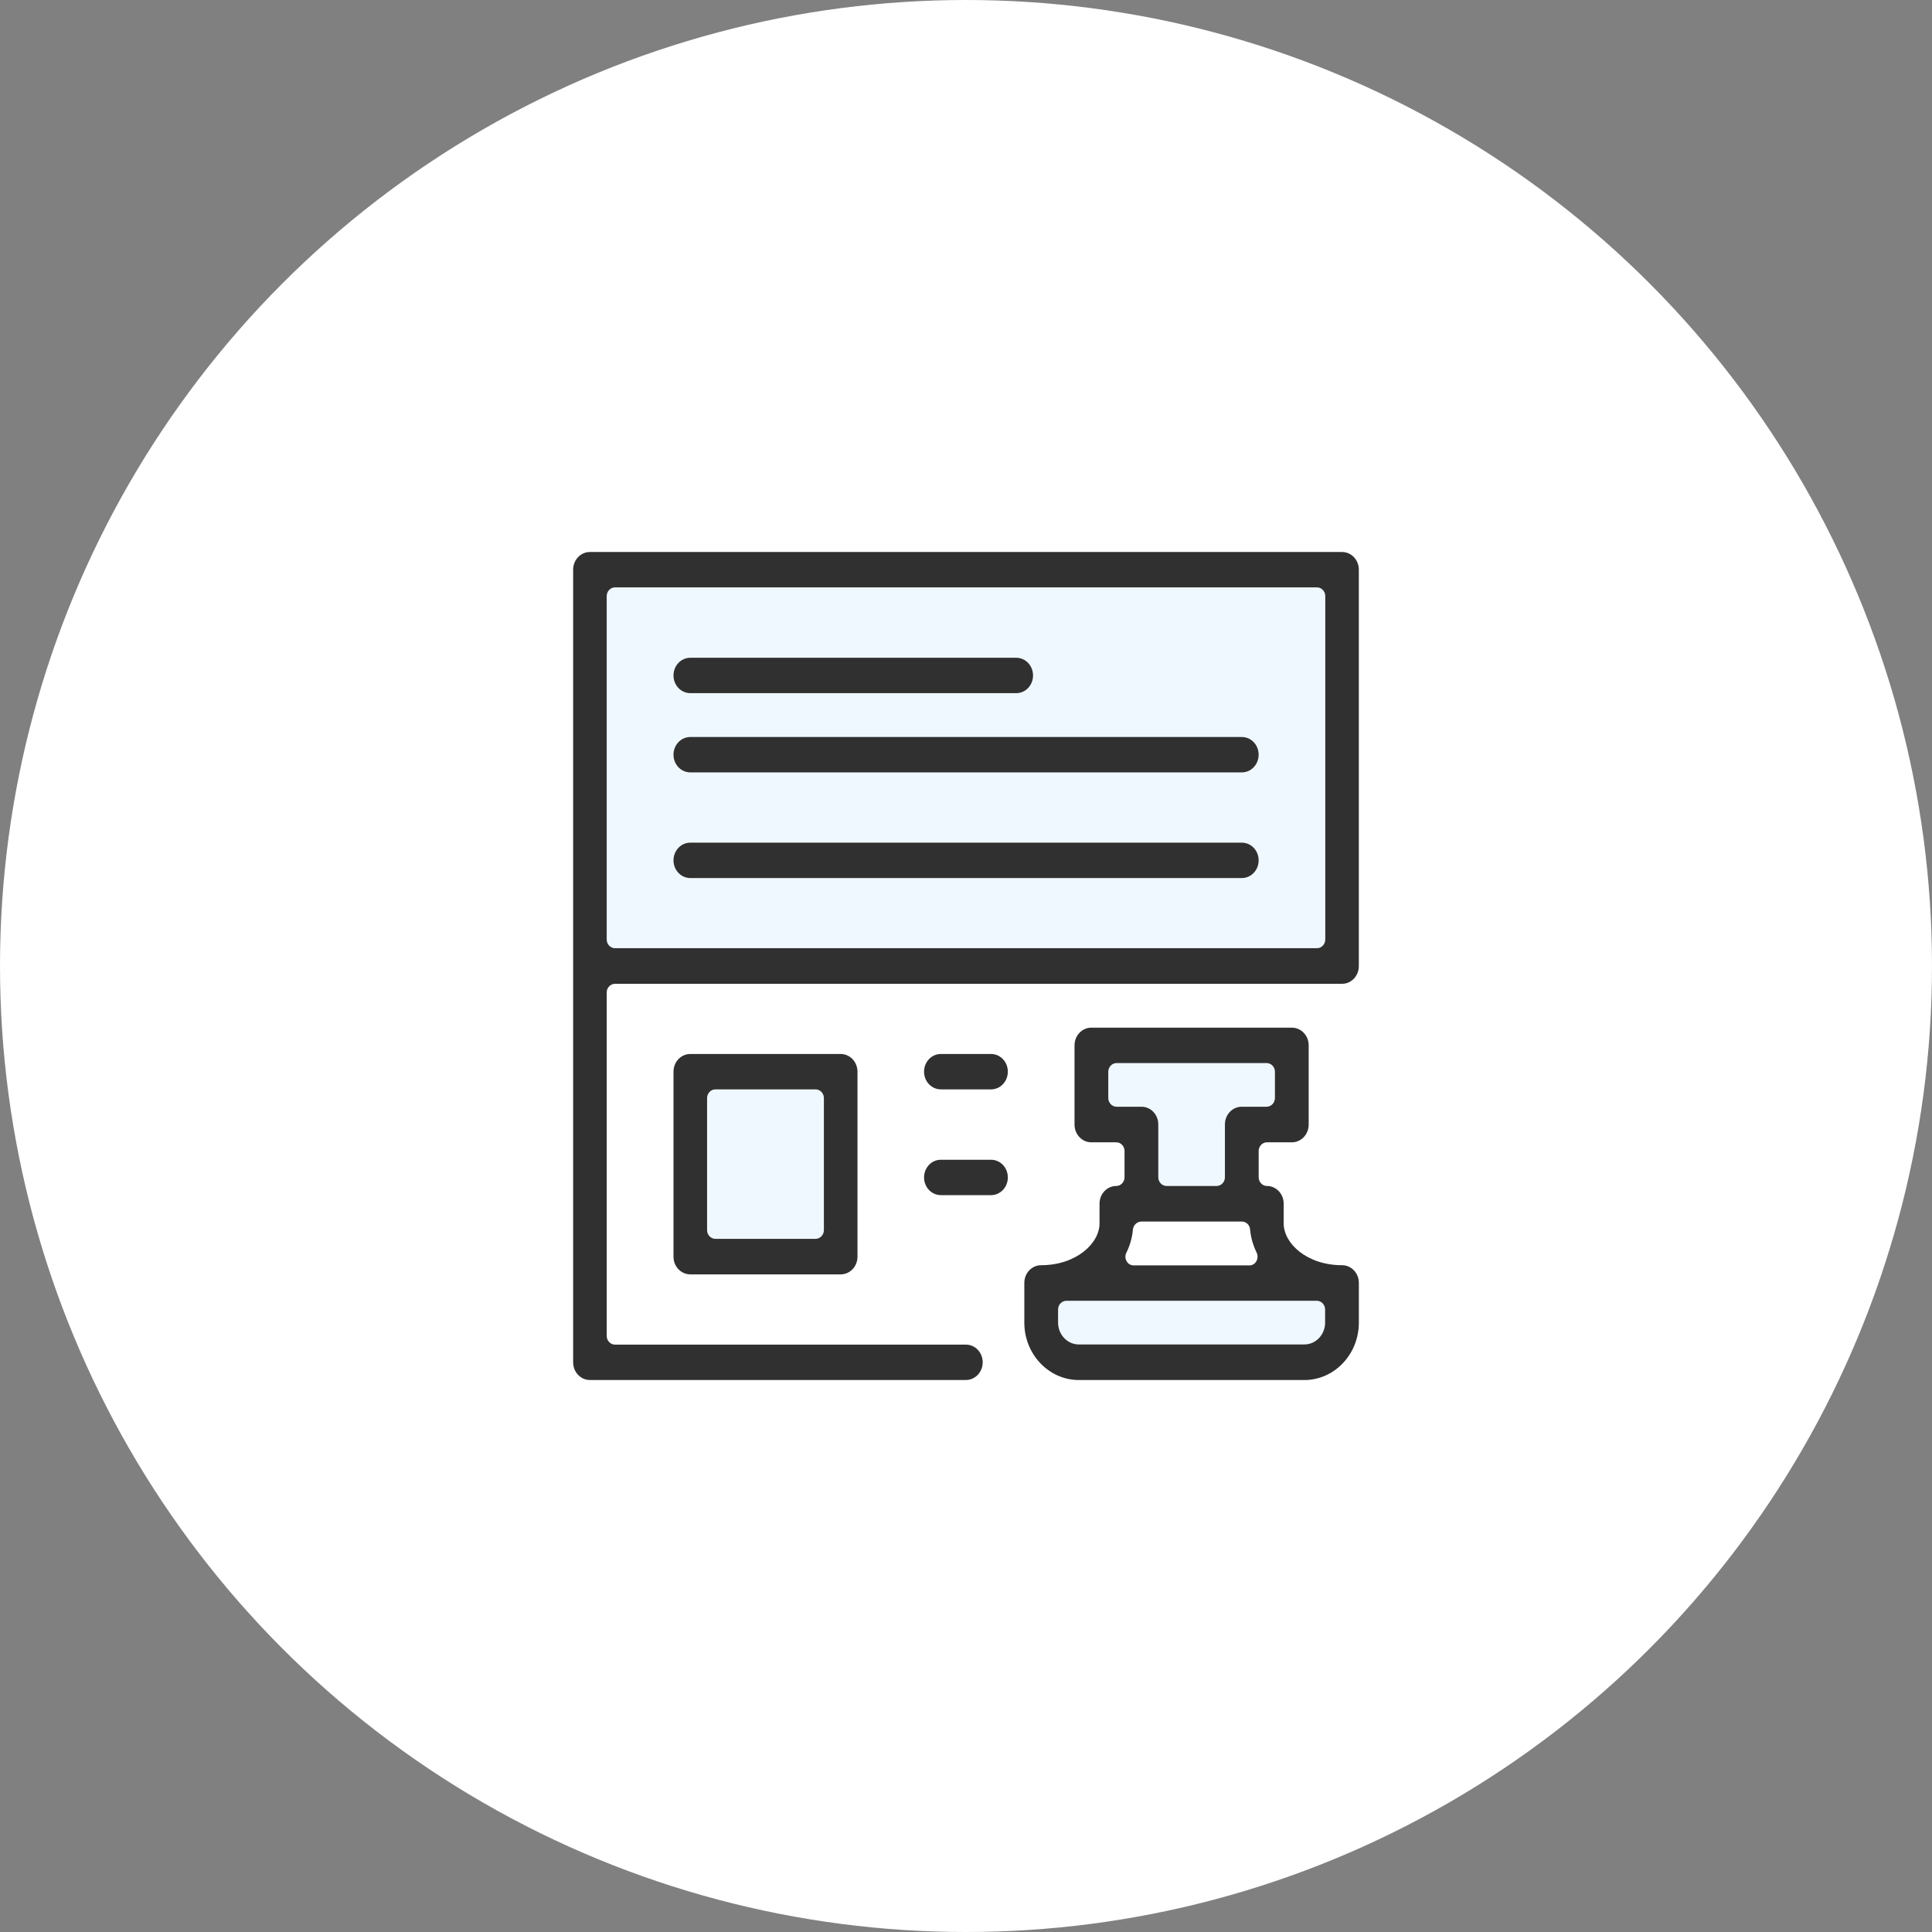 <svg width="70" height="70" viewBox="0 0 70 70" fill="none" xmlns="http://www.w3.org/2000/svg">
<rect x="0" y="0" width="70" height="70" fill="#808080" stroke="none"/>
<circle cx="35" cy="35" r="35" fill="white"/>
<path d="M47.96 30.531H22.204C21.809 30.531 21.492 30.865 21.492 31.281V48.61C21.492 49.026 21.809 49.361 22.204 49.361H47.96C48.355 49.361 48.672 49.026 48.672 48.61V31.281C48.672 30.865 48.355 30.531 47.96 30.531Z" fill="white"/>
<path d="M46.73 38.188H39.43V40.745H41.158V43.302H45.04V40.745H46.73V38.188Z" fill="#F0F8FF"/>
<path d="M46.198 43.617H40.367V46.175H46.198V43.617Z" fill="white"/>
<path d="M48.354 46.551H37.961V49.204H48.354V46.551Z" fill="#F0F8FF"/>
<path d="M48.672 20.695H21.492V34.935H48.672V20.695Z" fill="#F0F8FF"/>
<path d="M30.37 38.828H24.727V45.566H30.37V38.828Z" fill="#F0F8FF"/>
<path d="M39.087 50.001C38 50.001 37.113 49.067 37.113 47.921V46.482C37.113 46.127 37.385 45.841 37.722 45.841C38.983 45.841 39.838 45.057 39.838 44.327V43.611C39.838 43.256 40.11 42.97 40.446 42.97C40.608 42.97 40.744 42.827 40.744 42.656V41.701C40.744 41.531 40.608 41.388 40.446 41.388H39.54C39.204 41.388 38.932 41.101 38.932 40.746V37.875C38.932 37.521 39.204 37.234 39.54 37.234H46.807C47.144 37.234 47.416 37.521 47.416 37.875V40.746C47.416 41.101 47.144 41.388 46.807 41.388H45.901C45.74 41.388 45.604 41.531 45.604 41.701V42.656C45.604 42.827 45.74 42.97 45.901 42.97C46.238 42.97 46.51 43.256 46.51 43.611V44.327C46.51 45.057 47.358 45.841 48.626 45.841C48.962 45.841 49.234 46.127 49.234 46.482V47.921C49.234 49.067 48.348 50.001 47.261 50.001H39.087ZM38.634 47.13C38.472 47.13 38.336 47.273 38.336 47.444V47.921C38.336 48.357 38.673 48.712 39.087 48.712H47.261C47.675 48.712 48.011 48.357 48.011 47.921V47.444C48.011 47.273 47.875 47.13 47.714 47.13H38.634ZM41.359 44.259C41.203 44.259 41.067 44.381 41.048 44.545C41.022 44.838 40.944 45.118 40.809 45.391C40.763 45.486 40.763 45.602 40.821 45.698C40.873 45.793 40.97 45.848 41.074 45.848H45.267C45.371 45.848 45.468 45.793 45.52 45.698C45.572 45.602 45.578 45.486 45.533 45.391C45.403 45.125 45.319 44.838 45.293 44.545C45.28 44.381 45.151 44.259 44.995 44.259H41.359ZM40.453 38.517C40.291 38.517 40.155 38.66 40.155 38.83V39.785C40.155 39.955 40.291 40.099 40.453 40.099H41.359C41.695 40.099 41.967 40.385 41.967 40.74V42.656C41.967 42.827 42.103 42.97 42.265 42.97H44.083C44.245 42.97 44.381 42.827 44.381 42.656V40.74C44.381 40.385 44.653 40.099 44.989 40.099H45.895C46.057 40.099 46.193 39.955 46.193 39.785V38.83C46.193 38.66 46.057 38.517 45.895 38.517H40.453Z" fill="#303030"/>
<path d="M21.374 50C21.037 50 20.766 49.714 20.766 49.359V20.641C20.766 20.286 21.037 20 21.374 20H48.625C48.962 20 49.233 20.286 49.233 20.641V35.003C49.233 35.358 48.962 35.645 48.625 35.645H22.28C22.118 35.645 21.982 35.788 21.982 35.958V48.404C21.982 48.575 22.118 48.718 22.28 48.718H34.996C35.333 48.718 35.605 49.004 35.605 49.359C35.605 49.714 35.333 50 34.996 50H21.374ZM22.28 21.282C22.118 21.282 21.982 21.425 21.982 21.596V34.042C21.982 34.212 22.118 34.355 22.28 34.355H47.719C47.881 34.355 48.017 34.212 48.017 34.042V21.596C48.017 21.425 47.881 21.282 47.719 21.282H22.28Z" fill="#303030"/>
<path d="M25.011 46.173C24.674 46.173 24.402 45.887 24.402 45.532V38.829C24.402 38.474 24.674 38.188 25.011 38.188H30.46C30.796 38.188 31.068 38.474 31.068 38.829V45.532C31.068 45.887 30.796 46.173 30.46 46.173H25.011ZM25.917 39.47C25.755 39.47 25.619 39.613 25.619 39.783V44.571C25.619 44.741 25.755 44.885 25.917 44.885H29.554C29.715 44.885 29.851 44.741 29.851 44.571V39.783C29.851 39.613 29.715 39.47 29.554 39.47H25.917Z" fill="#303030"/>
<path d="M34.089 39.47C33.752 39.47 33.48 39.183 33.48 38.829C33.48 38.474 33.752 38.188 34.089 38.188H35.907C36.244 38.188 36.516 38.474 36.516 38.829C36.516 39.183 36.244 39.47 35.907 39.47H34.089Z" fill="#303030"/>
<path d="M34.089 43.302C33.752 43.302 33.48 43.015 33.48 42.661C33.48 42.306 33.752 42.02 34.089 42.02H35.907C36.244 42.02 36.516 42.306 36.516 42.661C36.516 43.015 36.244 43.302 35.907 43.302H34.089Z" fill="#303030"/>
<path d="M25.011 27.985C24.674 27.985 24.402 27.699 24.402 27.344C24.402 26.99 24.674 26.703 25.011 26.703H44.995C45.331 26.703 45.603 26.99 45.603 27.344C45.603 27.699 45.331 27.985 44.995 27.985H25.011Z" fill="#303030"/>
<path d="M25.011 25.114C24.674 25.114 24.402 24.828 24.402 24.473C24.402 24.119 24.674 23.832 25.011 23.832H36.821C37.158 23.832 37.429 24.119 37.429 24.473C37.429 24.828 37.158 25.114 36.821 25.114H25.011Z" fill="#303030"/>
<path d="M25.011 31.813C24.674 31.813 24.402 31.527 24.402 31.172C24.402 30.818 24.674 30.531 25.011 30.531H44.995C45.331 30.531 45.603 30.818 45.603 31.172C45.603 31.527 45.331 31.813 44.995 31.813H25.011Z" fill="#303030"/>
</svg>
